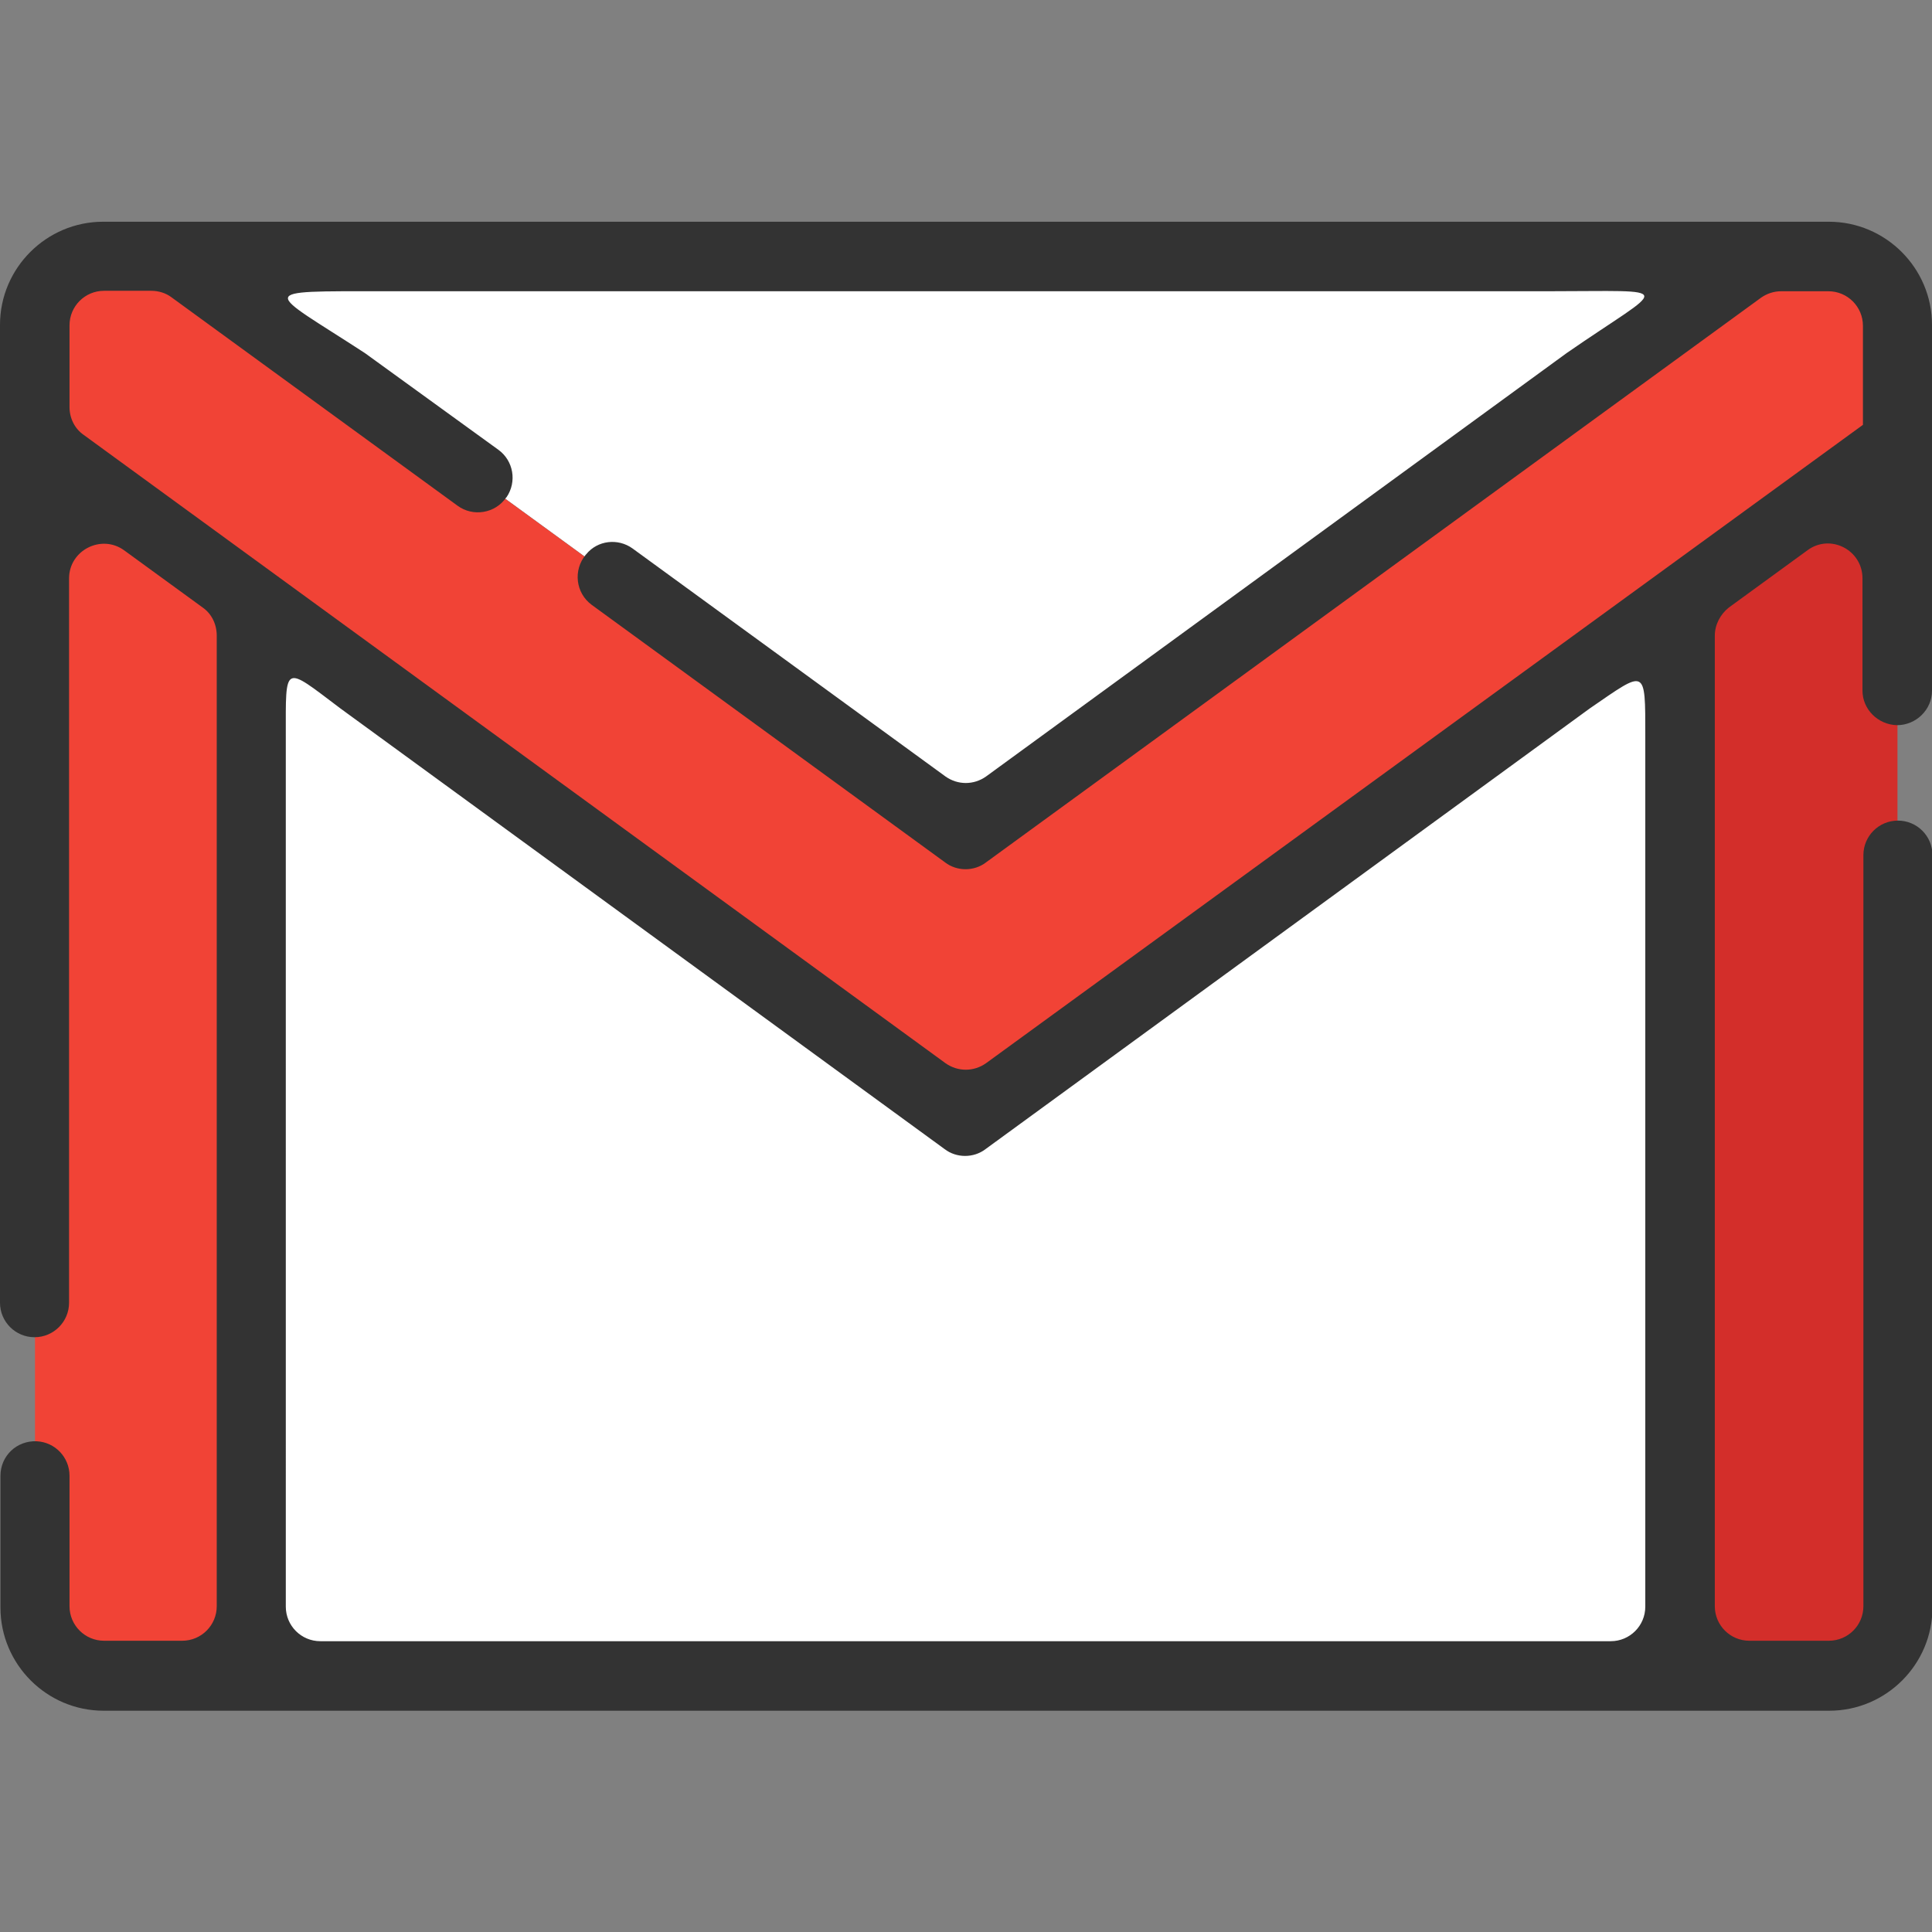 <?xml version="1.0" encoding="utf-8"?>
<!-- Generator: Adobe Illustrator 18.1.1, SVG Export Plug-In . SVG Version: 6.00 Build 0)  -->
<svg version="1.1" id="Layer_1" xmlns="http://www.w3.org/2000/svg" xmlns:xlink="http://www.w3.org/1999/xlink" x="0px" y="0px"
	 viewBox="0 0 425.2 425.2" enable-background="new 0 0 425.2 425.2" xml:space="preserve">
<rect x="0" y="0" width="425.2" height="425.2" fill="#808080" stroke="none"/>
<g>
	<polygon fill="#FFFFFF" points="369.8,132.1 369.8,368.7 55.4,368.7 55.4,132.1 212.6,246.7 	"/>
	<polygon fill="#FFFFFF" points="387.1,56.5 212.6,183.6 38.1,56.5 212.6,56.5 	"/>
</g>
<g>
	<path fill="#F14336" d="M55.4,132.1v236.6H27c-10.7,0-19.3-8.7-19.3-19.3V97.3L55.4,132.1z"/>
	<path fill="#F14336" d="M417.6,75.8v21.5l-47.8,34.8L212.6,246.7L55.4,132.1L7.6,97.3V75.8c0-10.7,8.7-19.3,19.3-19.3h11.2
		l174.5,127.2L387.1,56.5h11.2C408.9,56.5,417.6,65.1,417.6,75.8z"/>
</g>
<path fill="#D32E2A" d="M417.6,97.3v252.1c0,10.7-8.7,19.3-19.3,19.3h-28.5V132.1L417.6,97.3z"/>
<path fill="#333333" d="M417.5,159.6L417.5,159.6c4.2,0,7.7-3.4,7.7-7.6V71.5c0-12.5-10.2-22.7-22.7-22.7H22.7
	C10.2,48.8,0,59,0,71.5v215.2c0,4.2,3.4,7.6,7.6,7.6l0,0c4.2,0,7.6-3.4,7.6-7.6V127.3c0-6.2,7.1-9.8,12.1-6.2l17.3,12.6
	c2,1.4,3.1,3.7,3.1,6.2v213.6c0,4.2-3.4,7.6-7.6,7.6H22.9c-4.2,0-7.6-3.4-7.6-7.6v-28.7c0-4.1-3.2-7.4-7.2-7.6l0,0
	c-4.4-0.2-8,3.2-8,7.6v29c0,12.5,10.2,22.7,22.7,22.7h379.8c12.5,0,22.7-10.2,22.7-22.7V188.2c0-4.2-3.4-7.6-7.6-7.6l0,0
	c-4.2,0-7.6,3.4-7.6,7.6v165.3c0,4.2-3.4,7.6-7.6,7.6H385c-4.2,0-7.6-3.4-7.6-7.6V139.9c0-2.4,1.2-4.7,3.1-6.2l17.3-12.6
	c5-3.7,12.1-0.1,12.1,6.2V152C409.9,156.1,413.3,159.5,417.5,159.6z M362.1,162v191.6c0,4.2-3.4,7.6-7.6,7.6h-284
	c-4.2,0-7.6-3.4-7.6-7.6V162c0-16.1-0.6-15.6,12-6.1l133,97c1.3,1,2.9,1.5,4.5,1.5s3.2-0.5,4.5-1.5l133-97
	C362.3,147.4,362.1,146.7,362.1,162z M217,234c-2.7,1.9-6.2,1.9-8.9,0L18.4,95.7c-2-1.4-3.1-3.7-3.1-6.1v-18c0-4.2,3.4-7.6,7.6-7.6
	h10.4c1.6,0,3.2,0.5,4.4,1.4l63,45.9c3.4,2.5,8.3,1.7,10.7-1.8l0.1-0.1c2.3-3.4,1.5-8-1.8-10.4L80.3,77.7
	c-21.8-14.2-24.8-13.6,4.4-13.6h255.7c29.3,0,26.5-1.7,4.4,13.6L217,170.9c-2.7,1.9-6.2,1.9-8.9,0l-68.9-50.2
	c-3.2-2.3-7.7-1.8-10.2,1.3l-0.1,0.1c-2.8,3.4-2.2,8.4,1.3,11l77.8,56.7c1.3,1,2.9,1.5,4.5,1.5s3.2-0.5,4.5-1.5L387.6,65.5
	c1.3-0.9,2.8-1.4,4.4-1.4h10.4c4.2,0,7.6,3.4,7.6,7.6v21.8l0,0L217,234z"/>
</svg>

